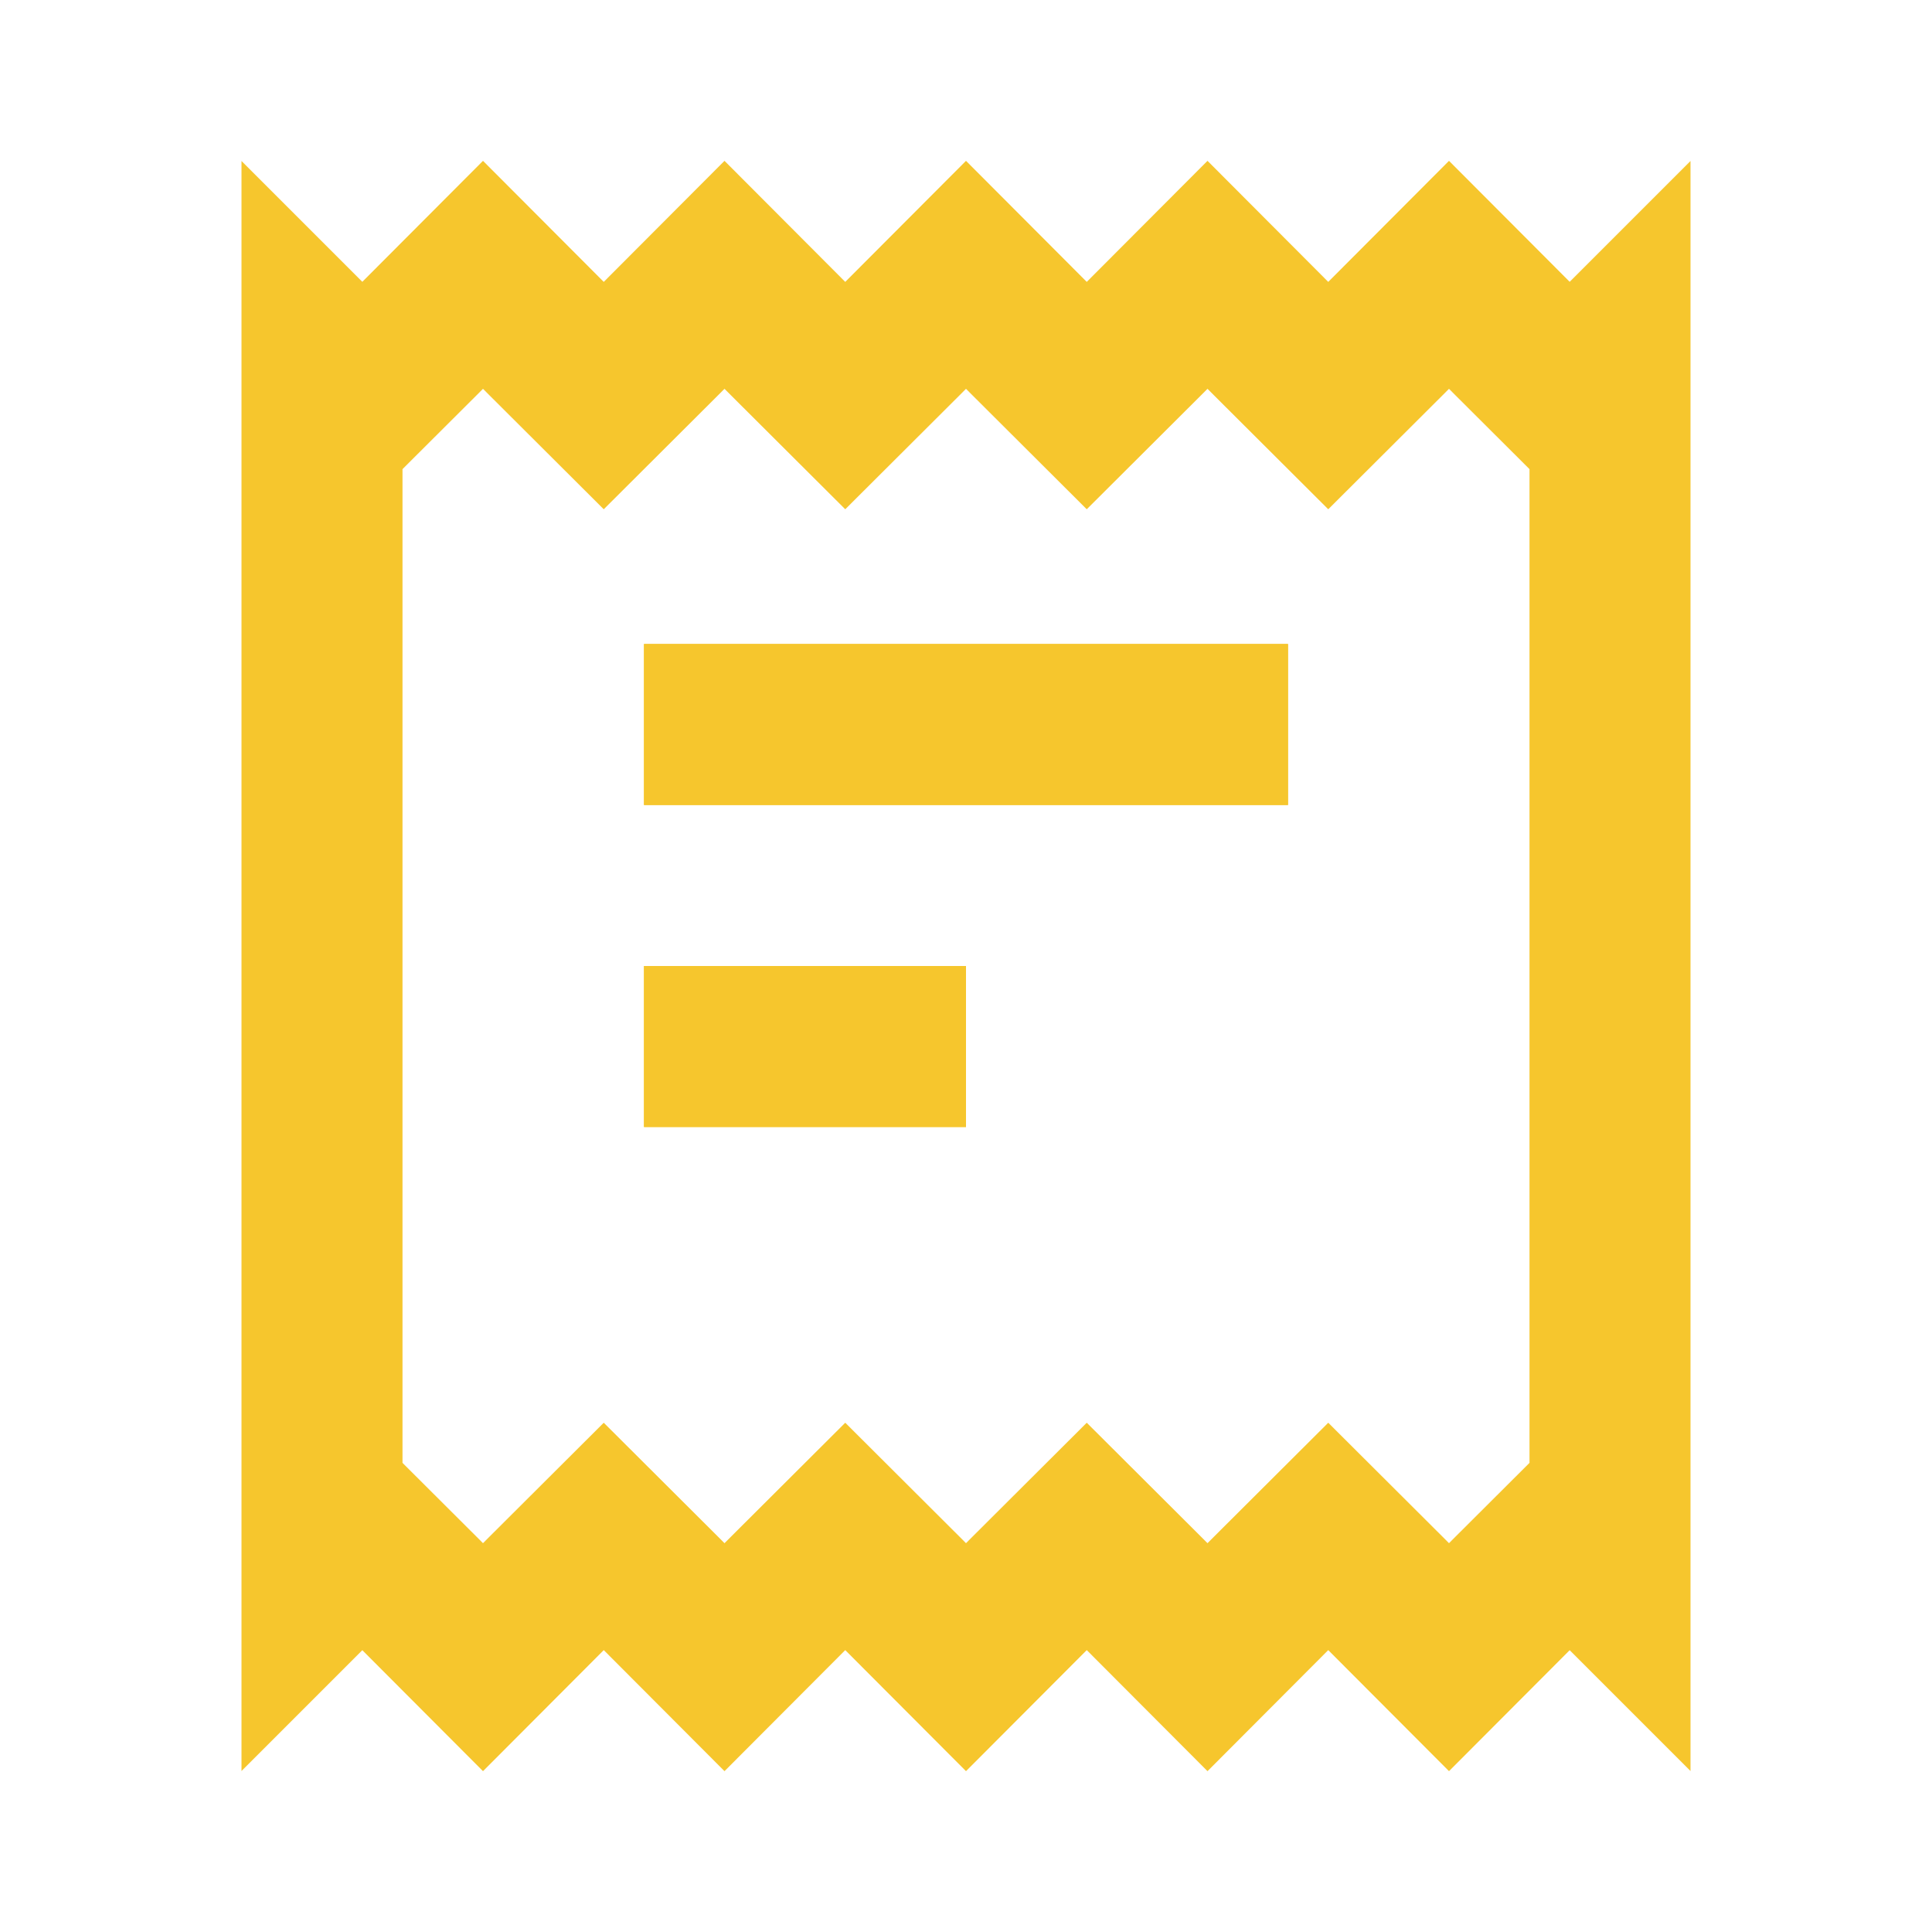 <svg width="12" height="12" viewBox="0 0 12 12" fill="none" xmlns="http://www.w3.org/2000/svg">
<path d="M2.604 2.104L3 1.707L3.396 2.104L3.75 2.457L4.104 2.104L4.5 1.707L4.896 2.104L5.25 2.457L5.604 2.104L6 1.707L6.396 2.104L6.75 2.457L7.104 2.104L7.5 1.707L7.896 2.104L8.25 2.457L8.604 2.104L9 1.707L9.396 2.104L9.75 2.457L10 2.207V9.793L9.75 9.543L9.396 9.896L9 10.293L8.604 9.896L8.25 9.543L7.896 9.896L7.5 10.293L7.104 9.896L6.75 9.543L6.396 9.896L6 10.293L5.604 9.896L5.25 9.543L4.896 9.896L4.5 10.293L4.104 9.896L3.75 9.543L3.396 9.896L3 10.293L2.604 9.896L2.25 9.543L2 9.793V2.207L2.25 2.457L2.604 2.104Z" stroke="#F6C62D"/>
<line x1="4" y1="4.5" x2="8" y2="4.5" stroke="#F6C62D"/>
<line x1="4" y1="4.5" x2="8" y2="4.5" stroke="#F6C62D"/>
<line x1="4" y1="6.5" x2="6" y2="6.5" stroke="#F6C62D"/>
<line x1="4" y1="6.5" x2="6" y2="6.5" stroke="#F6C62D"/>
</svg>
